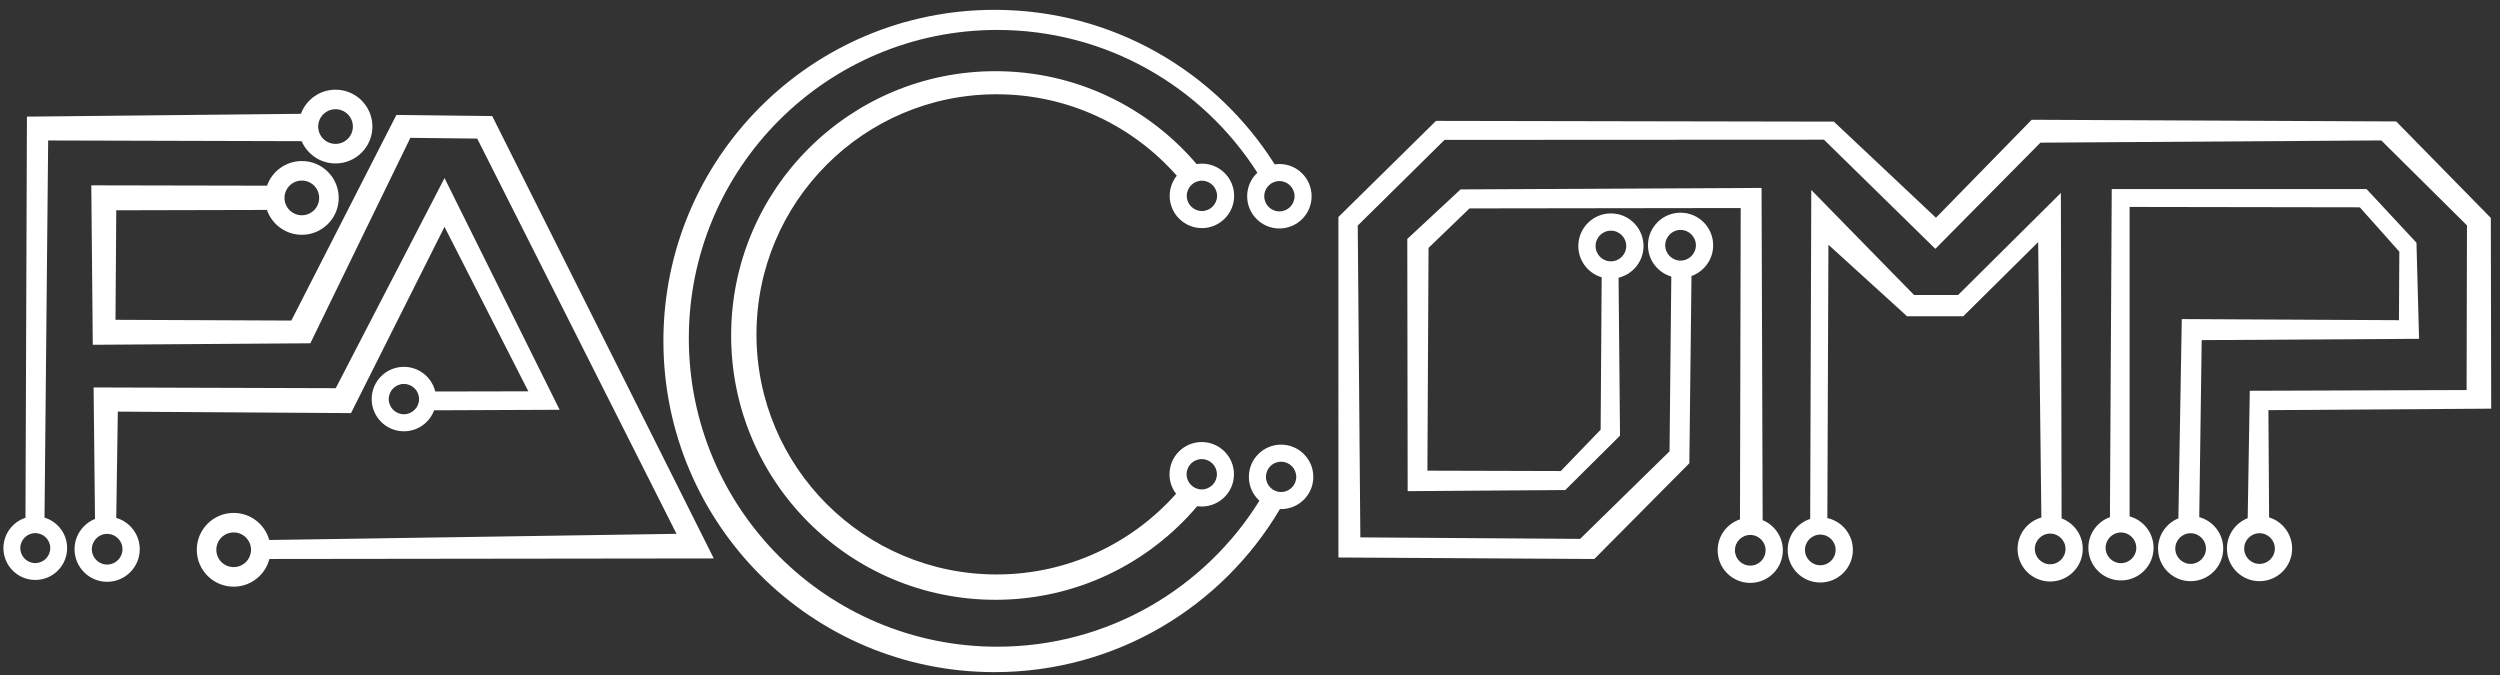 <?xml version="1.0" encoding="UTF-8" standalone="no"?>
<svg
   xmlns:dc="http://purl.org/dc/elements/1.1/"
   xmlns:cc="http://creativecommons.org/ns#"
   xmlns:rdf="http://www.w3.org/1999/02/22-rdf-syntax-ns#"
   xmlns:svg="http://www.w3.org/2000/svg"
   xmlns="http://www.w3.org/2000/svg"
   xmlns:sodipodi="http://sodipodi.sourceforge.net/DTD/sodipodi-0.dtd"
   xmlns:inkscape="http://www.inkscape.org/namespaces/inkscape"
   version="1.1"
   width="237"
   height="64"
   id="svg28028"
   inkscape:version="0.91 r13725"
   viewBox="0 0 237 64"
   sodipodi:docname="LogoFacompBranco.svg">
  <rect x="0" y="0" width="237" height="64" fill="#333333" stroke="none"/>
  <defs
     id="defs41677">
    <clipPath
       id="clipPath18"
       clipPathUnits="userSpaceOnUse">
      <path
         inkscape:connector-curvature="0"
         id="path20"
         d="m 0,1100 1024,0 L 1024,0 0,0 0,1100 Z" />
    </clipPath>
    <clipPath
       id="clipPath26"
       clipPathUnits="userSpaceOnUse">
      <path
         inkscape:connector-curvature="0"
         id="path28"
         d="m -23,698.598 1057,0 0,-358.598 -1057,0 0,358.598 z" />
    </clipPath>
    <clipPath
       id="clipPath48"
       clipPathUnits="userSpaceOnUse">
      <path
         inkscape:connector-curvature="0"
         id="path50"
         d="m 0,1100 1024,0 L 1024,0 0,0 0,1100 Z" />
    </clipPath>
    <clipPath
       id="clipPath56"
       clipPathUnits="userSpaceOnUse">
      <path
         inkscape:connector-curvature="0"
         id="path58"
         d="m 473.828,1054.19 87.55,0 0,-118.002 -87.55,0 0,118.002 z" />
    </clipPath>
    <clipPath
       id="clipPath60"
       clipPathUnits="userSpaceOnUse">
      <path
         inkscape:connector-curvature="0"
         id="path62"
         d="m 553.768,1024.858 c -0.344,0.35 -0.738,0.647 -1.17,0.88 -1.406,0.732 -2.848,1.393 -4.32,1.98 l -12.62,12.81 c -0.382,0.32 -0.802,0.592 -1.25,0.81 l -8.28,8.48 c -0.23,-0.09 -7.88,8.28 -23.8,2.08 -13.89,-6.37 -9,-19.75 -8.69,-21.23 0.31,-1.48 5.94,-8.95 7.49,-9.23 l 12.39,-12.72 0,-12.64 -2.39,-1.11 -32.07,32.75 -5.23,-2.38 37.2,-81.42 7.5,-7.73 30.05,20.39 9.52,6.55 3.16,2.15 0.12,48.52 0,3.31 -7.61,7.75 z" />
    </clipPath>
    <clipPath
       id="clipPath64"
       clipPathUnits="userSpaceOnUse">
      <path
         inkscape:connector-curvature="0"
         id="path66"
         d="m -32768,32767 65535,0 0,-65535 -65535,0 0,65535 z" />
    </clipPath>
    <linearGradient
       id="linearGradient68"
       spreadMethod="pad"
       gradientTransform="matrix(0,446.956,-446.956,0,517.603,601.498)"
       gradientUnits="userSpaceOnUse"
       y2="0"
       x2="1"
       y1="0"
       x1="0">
      <stop
         id="stop70"
         offset="0"
         style="stop-opacity:0;stop-color:#ffffff" />
      <stop
         id="stop72"
         offset="0.25"
         style="stop-opacity:0.25;stop-color:#ffffff" />
      <stop
         id="stop74"
         offset="1"
         style="stop-opacity:1;stop-color:#ffffff" />
    </linearGradient>
    <mask
       id="mask76"
       height="1"
       width="1"
       y="0"
       x="0"
       maskUnits="userSpaceOnUse">
      <g
         id="g78">
        <g
           id="g80"
           clip-path="url(#clipPath64)">
          <g
             id="g82">
            <g
               id="g84">
              <path
                 inkscape:connector-curvature="0"
                 id="path86"
                 style="fill:url(#linearGradient68);stroke:none"
                 d="m -32768,32767 65535,0 0,-65535 -65535,0 0,65535 z" />
            </g>
          </g>
        </g>
      </g>
    </mask>
    <linearGradient
       id="linearGradient88"
       spreadMethod="pad"
       gradientTransform="matrix(0,446.956,-446.956,0,517.603,601.498)"
       gradientUnits="userSpaceOnUse"
       y2="0"
       x2="1"
       y1="0"
       x1="0">
      <stop
         id="stop90"
         offset="0"
         style="stop-opacity:1;stop-color:#ffffff" />
      <stop
         id="stop92"
         offset="0.25"
         style="stop-opacity:1;stop-color:#cdced3" />
      <stop
         id="stop94"
         offset="1"
         style="stop-opacity:1;stop-color:#000000" />
    </linearGradient>
    <clipPath
       id="clipPath122"
       clipPathUnits="userSpaceOnUse">
      <path
         inkscape:connector-curvature="0"
         id="path124"
         d="m 0,1100 1024,0 L 1024,0 0,0 0,1100 Z" />
    </clipPath>
    <clipPath
       id="clipPath158"
       clipPathUnits="userSpaceOnUse">
      <path
         inkscape:connector-curvature="0"
         id="path160"
         d="m 0,1100 1024,0 L 1024,0 0,0 0,1100 Z" />
    </clipPath>
    <clipPath
       id="clipPath1350"
       clipPathUnits="userSpaceOnUse">
      <path
         inkscape:connector-curvature="0"
         id="path1352"
         d="m 714.223,579.829 0,-11.657 c 2.818,-36.659 31.995,-65.94 68.608,-68.922 l 0,0 12.339,0 C 833.703,502.389 864,534.657 864,574 l 0,0 c 0,41.422 -33.579,75 -75,75 l 0,0 c -39.459,0 -71.802,-30.474 -74.777,-69.171" />
    </clipPath>
    <clipPath
       id="clipPath1362"
       clipPathUnits="userSpaceOnUse">
      <path
         inkscape:connector-curvature="0"
         id="path1364"
         d="m 157.333,578.122 0,-14.245 C 160.65,528.67 188.301,500.546 223.29,496.5 l 0,0 17.42,0 C 278.029,500.815 307,532.524 307,571 l 0,0 c 0,41.421 -33.578,75 -75,75 l 0,0 c -39.02,0 -71.08,-29.796 -74.667,-67.878" />
    </clipPath>
    <clipPath
       id="clipPath1374"
       clipPathUnits="userSpaceOnUse">
      <path
         inkscape:connector-curvature="0"
         id="path1376"
         d="m 437,580 c 0,-41.421 33.578,-75 75,-75 l 0,0 c 41.422,0 75,33.579 75,75 l 0,0 c 0,41.421 -33.578,75 -75,75 l 0,0 c -41.422,0 -75,-33.579 -75,-75" />
    </clipPath>
    <clipPath
       id="clipPath1402"
       clipPathUnits="userSpaceOnUse">
      <path
         inkscape:connector-curvature="0"
         id="path1404"
         d="m 0,1100 1024,0 L 1024,0 0,0 0,1100 Z" />
    </clipPath>
    <clipPath
       id="clipPath1418"
       clipPathUnits="userSpaceOnUse">
      <path
         inkscape:connector-curvature="0"
         id="path1420"
         d="m 0,1100 1024,0 L 1024,0 0,0 0,1100 Z" />
    </clipPath>
    <clipPath
       id="clipPath1434"
       clipPathUnits="userSpaceOnUse">
      <path
         inkscape:connector-curvature="0"
         id="path1436"
         d="m 0,1100 1024,0 L 1024,0 0,0 0,1100 Z" />
    </clipPath>
  </defs>
  <sodipodi:namedview
     pagecolor="#ffffff"
     bordercolor="#666666"
     borderopacity="1"
     objecttolerance="10"
     gridtolerance="10"
     guidetolerance="10"
     inkscape:pageopacity="0"
     inkscape:pageshadow="2"
     inkscape:window-width="1319"
     inkscape:window-height="744"
     id="namedview41675"
     showgrid="false"
     width="841px"
     inkscape:zoom="3.1714784"
     inkscape:cx="100.82663"
     inkscape:cy="45.513724"
     inkscape:window-x="47"
     inkscape:window-y="24"
     inkscape:window-maximized="1"
     inkscape:current-layer="svg28028" />
  <path
     d="m 4.22,49.07 c 1.24,0.375 2.144,1.527 2.144,2.89 0,1.667 -1.352,3.019 -3.019,3.019 -1.667,0 -3.019,-1.352 -3.019,-3.019 0,-1.343 0.877,-2.481 2.089,-2.873 l 0.138,-38.03 25.974,-0.268 c 0.492,-1.335 1.776,-2.287 3.281,-2.287 1.931,0 3.496,1.565 3.496,3.496 0,1.931 -1.565,3.496 -3.496,3.496 -1.439,0 -2.674,-0.869 -3.211,-2.111 L 4.566,13.317 Z M 31.809,10.354 c 0.908,0 1.644,0.736 1.644,1.644 0,0.908 -0.736,1.644 -1.644,1.644 -0.908,0 -1.645,-0.736 -1.645,-1.644 0,-0.908 0.736,-1.644 1.645,-1.644 z M 3.345,50.54 c 0.784,0 1.42,0.636 1.42,1.42 0,0.784 -0.636,1.42 -1.42,1.42 -0.784,0 -1.42,-0.636 -1.42,-1.42 0,-0.784 0.636,-1.42 1.42,-1.42 z m 7.676,-1.443 c 1.287,0.374 2.227,1.561 2.227,2.968 0,1.706 -1.384,3.09 -3.091,3.09 -1.707,0 -3.09,-1.384 -3.09,-3.09 0,-1.3 0.803,-2.412 1.939,-2.869 l -0.132,-12.466 22.955,0.07 10.312,-19.918 10.912,21.965 -11.899,0.05 c -0.432,1.162 -1.552,1.99 -2.864,1.99 -1.687,0 -3.055,-1.368 -3.055,-3.055 0,-1.687 1.368,-3.055 3.055,-3.055 1.44,0 2.647,0.996 2.97,2.337 l 8.826,-0.017 -7.947,-15.592 -8.864,17.658 -22.107,-0.141 z m 27.269,-12.7 c 0.793,0 1.437,0.643 1.437,1.437 0,0.793 -0.643,1.437 -1.437,1.437 -0.794,0 -1.437,-0.643 -1.437,-1.437 0,-0.794 0.643,-1.437 1.437,-1.437 z m -28.132,14.215 c 0.803,0 1.454,0.651 1.454,1.454 0,0.802 -0.651,1.454 -1.454,1.454 -0.803,0 -1.453,-0.651 -1.453,-1.454 0,-0.803 0.651,-1.454 1.453,-1.454 z m 18.456,-35.346 c 1.931,0 3.496,1.565 3.496,3.496 0,1.931 -1.565,3.496 -3.496,3.496 -1.531,0 -2.833,-0.985 -3.306,-2.356 l -14.287,0.033 -0.071,10.383 16.669,0.071 9.959,-19.493 9.085,0.106 21.004,41.937 -42.129,0.052 c -0.387,1.509 -1.757,2.625 -3.387,2.625 -1.931,0 -3.496,-1.565 -3.496,-3.496 0,-1.931 1.565,-3.496 3.496,-3.496 1.606,0 2.96,1.084 3.369,2.56 l 0.156,0.006 38.458,-0.583 -18.893,-37.469 -6.339,-0.07 -9.482,19.476 -20.624,0.141 -0.141,-15.115 16.66,0.033 c 0.478,-1.361 1.775,-2.336 3.299,-2.336 z m -6.462,35.209 c 0.908,0 1.644,0.736 1.644,1.644 0,0.908 -0.736,1.644 -1.644,1.644 -0.908,0 -1.644,-0.736 -1.644,-1.644 0,-0.908 0.736,-1.644 1.644,-1.644 z m 6.462,-33.357 c 0.908,0 1.644,0.736 1.644,1.644 0,0.908 -0.736,1.645 -1.644,1.645 -0.908,0 -1.644,-0.736 -1.644,-1.645 0,-0.908 0.736,-1.644 1.644,-1.644 z"
     style="fill:#ffffff;fill-rule:evenodd;fill-opacity:1"
     id="path41673"
     inkscape:connector-curvature="0"
     sodipodi:nodetypes="cssscccssscccsssssssssscsssccccccsssccccccsssssssssscssccccccccssscccccccccccssssssssss" />
  <path
     d="m 94.284,0.932 c 11.182,0 20.997,5.847 26.557,14.649 0.145,-0.021 0.294,-0.032 0.445,-0.032 1.687,0 3.055,1.368 3.055,3.055 0,1.687 -1.368,3.055 -3.055,3.055 -1.687,0 -3.055,-1.368 -3.055,-3.055 0,-0.88 0.372,-1.673 0.968,-2.23 -5.191,-8.138 -14.296,-13.536 -24.664,-13.536 -16.146,0 -29.235,13.089 -29.235,29.235 0,16.146 13.089,29.235 29.235,29.235 10.497,0 19.701,-5.532 24.858,-13.84 -0.615,-0.559 -1.001,-1.365 -1.001,-2.261 0,-1.687 1.368,-3.055 3.055,-3.055 1.687,0 3.055,1.368 3.055,3.055 0,1.687 -1.368,3.055 -3.055,3.055 -0.037,0 -0.074,-10e-4 -0.111,-0.002 -5.461,9.251 -15.532,15.458 -27.053,15.458 -17.338,0 -31.393,-14.055 -31.393,-31.393 0,-17.338 14.055,-31.393 31.393,-31.393 z M 113.941,15.513 c 1.687,0 3.055,1.368 3.055,3.055 0,1.687 -1.368,3.055 -3.055,3.055 -1.687,0 -3.055,-1.368 -3.055,-3.055 0,-0.724 0.252,-1.389 0.672,-1.912 -4.171,-4.734 -10.279,-7.72 -17.084,-7.72 -12.571,0 -22.761,10.19 -22.761,22.761 0,12.571 10.19,22.761 22.761,22.761 6.771,0 12.85,-2.957 17.019,-7.648 -0.391,-0.513 -0.624,-1.154 -0.624,-1.849 0,-1.687 1.368,-3.055 3.055,-3.055 1.687,0 3.055,1.368 3.055,3.055 0,1.687 -1.368,3.055 -3.055,3.055 -0.145,0 -0.288,-0.011 -0.428,-0.03 -4.596,5.428 -11.459,8.874 -19.128,8.874 -13.838,0 -25.056,-11.218 -25.056,-25.056 0,-13.838 11.218,-25.056 25.056,-25.056 7.638,0 14.477,3.418 19.073,8.807 0.163,-0.027 0.329,-0.041 0.499,-0.041 z m 0,1.618 c 0.793,0 1.437,0.643 1.437,1.437 0,0.793 -0.643,1.437 -1.437,1.437 -0.794,0 -1.437,-0.643 -1.437,-1.437 0,-0.794 0.643,-1.437 1.437,-1.437 z m 7.346,0.035 c 0.793,0 1.437,0.643 1.437,1.437 0,0.793 -0.643,1.437 -1.437,1.437 -0.794,0 -1.437,-0.643 -1.437,-1.437 0,-0.793 0.643,-1.437 1.437,-1.437 z m -7.361,26.357 c 0.793,0 1.437,0.643 1.437,1.437 0,0.793 -0.643,1.437 -1.437,1.437 -0.794,0 -1.437,-0.643 -1.437,-1.437 0,-0.794 0.643,-1.437 1.437,-1.437 z m 7.522,0.247 c 0.793,0 1.437,0.643 1.437,1.437 0,0.793 -0.643,1.437 -1.437,1.437 -0.794,0 -1.437,-0.643 -1.437,-1.437 0,-0.794 0.643,-1.437 1.437,-1.437 z"
     style="fill:#ffffff;fill-rule:evenodd;fill-opacity:1"
     id="path41673-5"
     inkscape:connector-curvature="0"
     sodipodi:nodetypes="ccsssscssscsssscssccsssscssscsssscssscsssssssssssssssssssss" />
  <path
     d="m 153.44,26.327 0.137,14.973 -5.191,5.156 -14.939,0.106 -0.036,-23.909 5.05,-4.697 28.535,-0.141 0.103,31.496 c 1.123,0.463 1.915,1.568 1.915,2.859 0,1.707 -1.384,3.09 -3.091,3.09 -1.706,0 -3.09,-1.384 -3.09,-3.09 0,-1.367 0.887,-2.526 2.117,-2.934 l 0.069,-29.514 -25.709,0.035 -3.885,3.744 -0.107,21.119 12.643,0.035 3.779,-3.92 0.099,-14.448 c -1.28,-0.377 -2.215,-1.562 -2.215,-2.964 0,-1.707 1.384,-3.091 3.09,-3.091 1.707,0 3.091,1.384 3.091,3.091 0,1.456 -1.007,2.676 -2.363,3.004 z m 55.049,22.697 0.231,-16.78 20.607,-0.124 -0.247,-9.111 -4.732,-5.085 -24.156,0 -0.171,31.102 c -1.192,0.429 -2.044,1.569 -2.044,2.909 0,1.706 1.384,3.09 3.09,3.09 1.707,0 3.091,-1.384 3.091,-3.09 0,-1.423 -0.962,-2.621 -2.271,-2.981 l -4e-4,-29.336 21.825,0.035 3.744,4.203 -0.035,6.498 -20.589,-0.105 -0.321,18.891 c -1.131,0.459 -1.929,1.569 -1.929,2.865 0,1.707 1.384,3.091 3.09,3.091 1.707,0 3.091,-1.384 3.091,-3.091 0,-1.423 -0.962,-2.622 -2.271,-2.981 z m -7.423,1.456 c 0.803,0 1.454,0.651 1.454,1.454 0,0.802 -0.651,1.453 -1.454,1.453 -0.803,0 -1.454,-0.651 -1.454,-1.453 0,-0.803 0.651,-1.454 1.454,-1.454 z m 6.604,0.07 c 0.803,0 1.454,0.651 1.454,1.454 0,0.803 -0.651,1.454 -1.454,1.454 -0.803,0 -1.454,-0.651 -1.454,-1.454 0,-0.803 0.651,-1.454 1.454,-1.454 z m -47.318,-24.385 -0.203,17.751 -9.005,9.076 -24.262,-0.142 -0.001,-32.279 9.253,-9.111 37.716,0.071 9.677,9.111 9.076,-9.288 34.556,0.159 8.97,9.147 0.036,18.081 -21.119,0.141 0.064,10.167 c 1.264,0.387 2.184,1.564 2.184,2.955 0,1.707 -1.384,3.091 -3.091,3.091 -1.707,0 -3.09,-1.384 -3.09,-3.091 0,-1.311 0.816,-2.431 1.968,-2.88 l 0.199,-12.078 20.553,-0.07 0.035,-15.611 -8.123,-8.052 -32.314,0.212 -9.96,10.065 -10.56,-10.347 -35.969,0.018 -8.229,8.123 0.247,29.559 20.835,0.142 8.476,-8.299 0.168,-16.568 c -1.28,-0.378 -2.214,-1.562 -2.214,-2.964 0,-1.707 1.384,-3.091 3.091,-3.091 1.707,0 3.091,1.384 3.091,3.091 0,1.343 -0.858,2.487 -2.055,2.913 z m 53.851,24.385 c 0.803,0 1.454,0.651 1.454,1.454 0,0.803 -0.651,1.454 -1.454,1.454 -0.803,0 -1.454,-0.651 -1.454,-1.454 0,-0.803 0.651,-1.454 1.454,-1.454 z m -54.886,-28.752 c 0.803,0 1.454,0.651 1.454,1.454 0,0.803 -0.651,1.454 -1.454,1.454 -0.803,0 -1.454,-0.651 -1.454,-1.454 0,-0.803 0.651,-1.454 1.454,-1.454 z m 13.915,27.317 0.102,-25.915 7.452,6.781 5.333,0 7.098,-7.028 0.305,26.108 c -1.301,0.364 -2.257,1.559 -2.257,2.977 0,1.706 1.384,3.09 3.09,3.09 1.707,0 3.091,-1.384 3.091,-3.09 0,-1.325 -0.835,-2.456 -2.007,-2.895 l -0.068,-30.852 -9.747,9.678 -4.167,0 -9.747,-9.959 -0.104,31.183 c -1.238,0.403 -2.134,1.567 -2.134,2.939 0,1.706 1.384,3.09 3.09,3.09 1.707,0 3.091,-1.384 3.091,-3.09 0,-1.477 -1.036,-2.712 -2.421,-3.018 z m 21.124,1.47 c 0.803,0 1.454,0.651 1.454,1.454 0,0.802 -0.651,1.454 -1.454,1.454 -0.803,0 -1.454,-0.651 -1.454,-1.454 0,-0.803 0.651,-1.454 1.454,-1.454 z m -21.793,0.094 c 0.803,0 1.454,0.651 1.454,1.454 0,0.802 -0.651,1.454 -1.454,1.454 -0.802,0 -1.453,-0.651 -1.453,-1.454 0,-0.803 0.651,-1.454 1.453,-1.454 z m -19.85,-28.811 c 0.803,0 1.454,0.651 1.454,1.454 0,0.802 -0.651,1.454 -1.454,1.454 -0.802,0 -1.453,-0.651 -1.453,-1.454 0,-0.803 0.651,-1.454 1.453,-1.454 z m 13.211,28.846 c 0.803,0 1.454,0.651 1.454,1.454 0,0.803 -0.651,1.454 -1.454,1.454 -0.802,0 -1.454,-0.651 -1.454,-1.454 0,-0.803 0.651,-1.454 1.454,-1.454 z"
     style="fill:#ffffff;fill-rule:evenodd;fill-opacity:1"
     id="path41673-3"
     inkscape:connector-curvature="0"
     sodipodi:nodetypes="ccccccccsssccccccccsssccccccccssscccccccssscssssssssssccccccccccccccsssccccccccccccccsssccssssssssssccccccsssccccccssscssssssssssssssssssss" />
</svg>
